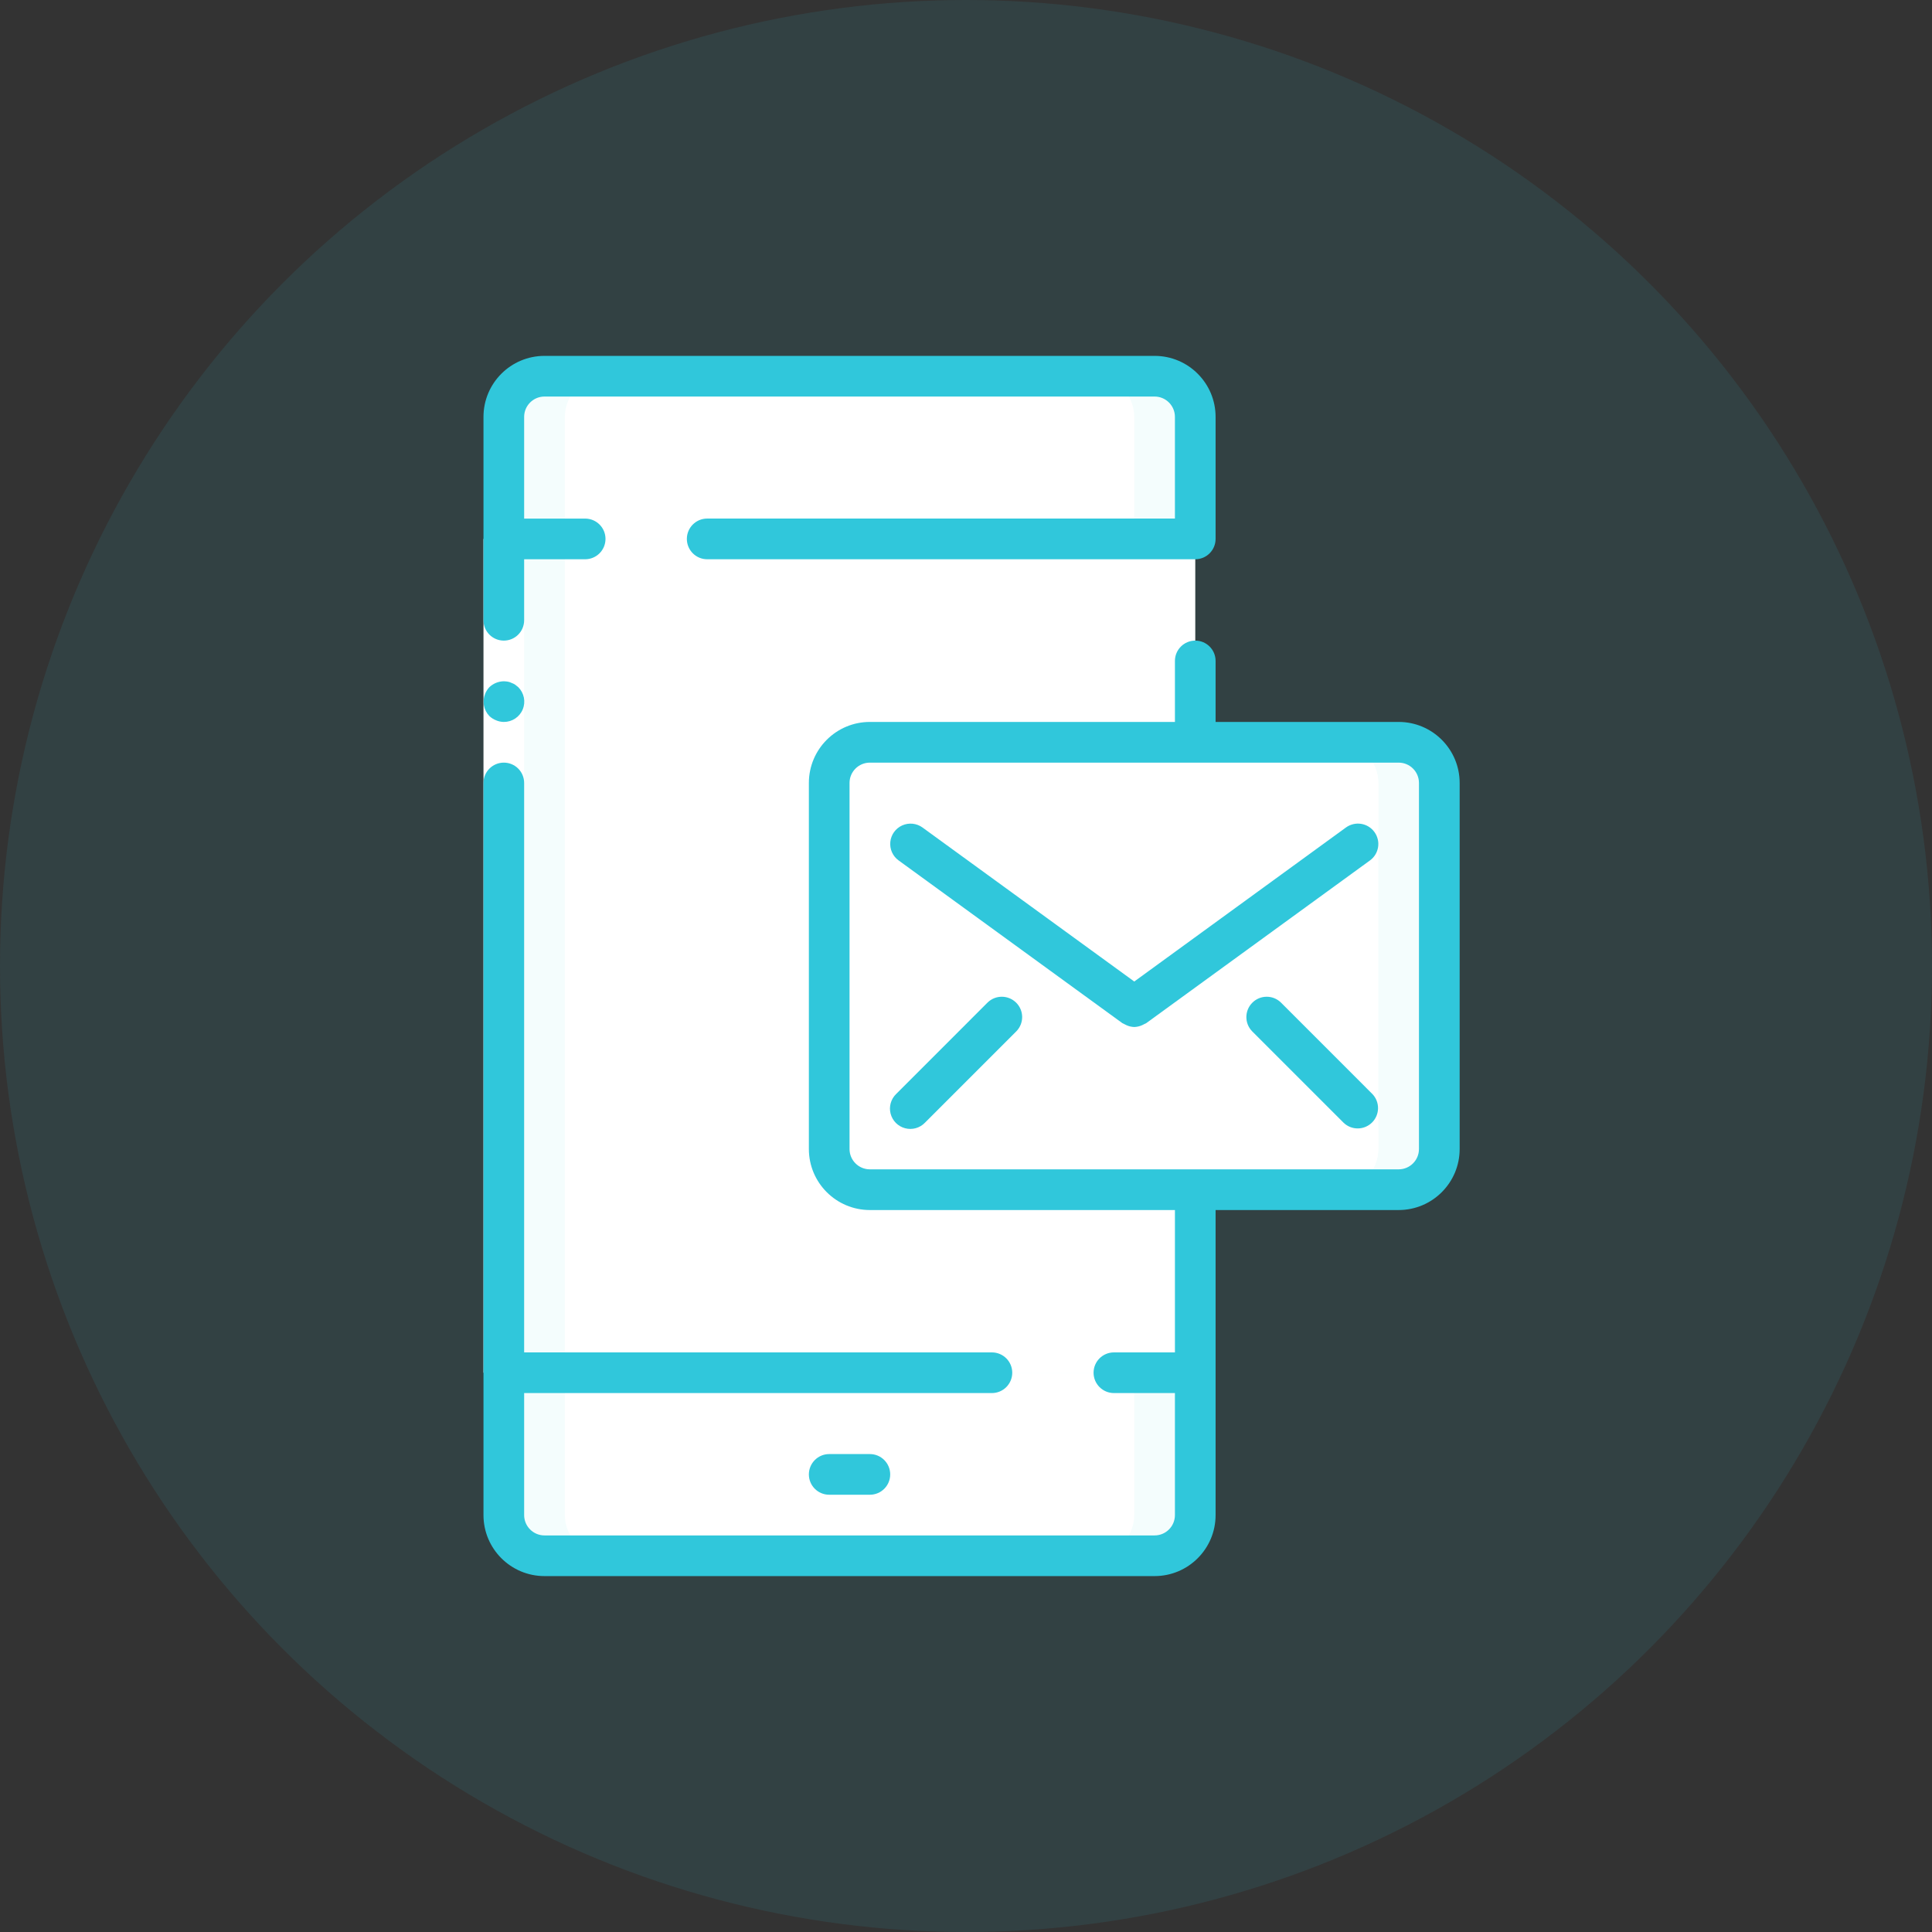 <?xml version="1.0" encoding="UTF-8"?>
<svg width="64px" height="64px" viewBox="0 0 64 64" version="1.1" xmlns="http://www.w3.org/2000/svg" xmlns:xlink="http://www.w3.org/1999/xlink">
    <rect x="0" y="0" width="64" height="64" fill="#333333" stroke="none"/>
    <!-- Generator: sketchtool 61.2 (101010) - https://sketch.com -->
    <title>BE584AE2-B60A-495D-9205-25E9413A98CF</title>
    <desc>Created with sketchtool.</desc>
    <g id="Proceso-E-Commerce-Propuesta" stroke="none" stroke-width="1" fill="none" fill-rule="evenodd">
        <g id="Oncosalud_Wireframes_Desktop_Correo" transform="translate(-768, -424)">
            <g id="Afiliar-a-sere-queridos-Copy" transform="translate(744, 416)">
                <g id="icon_sms" transform="translate(24, 8)">
                    <circle id="Oval-Copy" fill-opacity="0.1" fill="#30C7DB" cx="32" cy="32" r="32"></circle>
                    <g id="text" transform="translate(16, 11.789)" fill-rule="nonzero">
                        <g id="Group" transform="translate(0.632, 0.632)">
                            <rect id="Rectangle" fill="#FFFFFF" x="0.058" y="3.411" width="22.905" height="31.663"></rect>
                            <g fill="#F4FDFD" id="Path">
                                <path d="M22.963,1.389 L22.963,5.432 L0.058,5.432 L0.058,1.389 C0.06,0.646 0.662,0.044 1.405,0.042 L21.616,0.042 C22.359,0.044 22.961,0.646 22.963,1.389 Z"></path>
                                <path d="M22.963,33.053 L22.963,37.768 C22.961,38.512 22.359,39.114 21.616,39.116 L1.405,39.116 C0.662,39.114 0.06,38.512 0.058,37.768 L0.058,33.053 L22.963,33.053 Z"></path>
                            </g>
                            <g fill="#FFFFFF" id="Path">
                                <path d="M20.942,1.389 L20.942,5.432 L0.058,5.432 L0.058,1.389 C0.06,0.646 0.662,0.044 1.405,0.042 L19.595,0.042 C20.338,0.044 20.94,0.646 20.942,1.389 Z"></path>
                                <path d="M20.942,33.053 L20.942,37.768 C20.94,38.512 20.338,39.114 19.595,39.116 L1.405,39.116 C0.662,39.114 0.06,38.512 0.058,37.768 L0.058,33.053 L20.942,33.053 Z"></path>
                            </g>
                            <path d="M12.184,12.168 L29.7,12.168 C30.444,12.168 31.047,12.772 31.047,13.516 L31.047,25.642 C31.047,26.386 30.444,26.989 29.7,26.989 L12.184,26.989 C11.44,26.989 10.837,26.386 10.837,25.642 L10.837,13.516 C10.837,12.772 11.44,12.168 12.184,12.168 Z" id="Path" fill="#F4FDFD"></path>
                            <path d="M29.026,13.516 L29.026,25.642 C29.024,26.385 28.422,26.987 27.679,26.989 L12.184,26.989 C11.442,26.984 10.842,26.384 10.837,25.642 L10.837,13.482 C10.851,12.939 11.191,12.457 11.699,12.263 C11.729,12.248 11.761,12.236 11.793,12.229 C11.92,12.188 12.052,12.168 12.184,12.168 L27.679,12.168 C28.422,12.171 29.024,12.773 29.026,13.516 Z" id="Path" fill="#FFFFFF"></path>
                            <path d="M29.026,24.968 L29.026,25.642 C29.024,26.385 28.422,26.987 27.679,26.99 L12.184,26.99 C11.827,26.991 11.484,26.848 11.234,26.592 L20.605,17.221 L21.616,17.558 L29.026,24.968 Z" id="Path" fill="#FFFFFF"></path>
                            <path d="M29.026,13.516 L29.026,14.971 L23.266,19.208 L20.942,20.926 L18.618,19.208 L10.837,13.482 C10.851,12.939 11.191,12.457 11.699,12.263 C11.729,12.248 11.761,12.236 11.794,12.229 C11.92,12.188 12.052,12.168 12.184,12.168 L27.679,12.168 C28.422,12.171 29.024,12.773 29.026,13.516 Z" id="Path" fill="#FFFFFF"></path>
                            <path d="M1.405,39.116 L3.426,39.116 C2.683,39.114 2.081,38.512 2.079,37.768 L2.079,1.389 C2.081,0.646 2.683,0.044 3.426,0.042 L1.405,0.042 C0.662,0.044 0.06,0.646 0.058,1.389 L0.058,37.768 C0.06,38.512 0.662,39.114 1.405,39.116 Z" id="Path" fill="#F4FDFD"></path>
                        </g>
                        <g id="Group">
                            <polygon id="Path" fill="#FFFFFF" points="1.363 6.063 1.363 14.821 1.363 33.684 0.016 33.684 0.016 14.821 0.016 6.063"></polygon>
                            <g fill="#30C7DB">
                                <path d="M0.689,9.432 C1.062,9.432 1.363,9.13 1.363,8.758 L1.363,6.737 L3.384,6.737 C3.756,6.737 4.058,6.435 4.058,6.063 C4.058,5.691 3.756,5.39 3.384,5.39 L1.363,5.39 L1.363,2.021 C1.363,1.649 1.665,1.347 2.037,1.347 L22.247,1.347 C22.619,1.347 22.921,1.649 22.921,2.021 L22.921,5.389 L7.426,5.389 C7.054,5.389 6.753,5.691 6.753,6.063 C6.753,6.435 7.054,6.737 7.426,6.737 L23.595,6.737 C23.967,6.737 24.268,6.435 24.268,6.063 L24.268,2.021 C24.268,0.905 23.364,0 22.247,0 L2.037,0 C0.921,0 0.016,0.905 0.016,2.021 L0.016,8.758 C0.016,9.13 0.317,9.432 0.689,9.432 Z" id="Path"></path>
                                <path d="M0.945,10.833 C0.907,10.813 0.866,10.8 0.824,10.792 C0.78,10.785 0.735,10.78 0.689,10.779 C0.511,10.782 0.34,10.851 0.211,10.974 C0.15,11.039 0.102,11.114 0.07,11.197 C-0.032,11.448 0.023,11.735 0.211,11.931 C0.276,11.992 0.351,12.04 0.433,12.072 C0.514,12.107 0.601,12.125 0.689,12.126 C0.963,12.128 1.211,11.964 1.316,11.711 C1.421,11.458 1.362,11.167 1.168,10.974 L1.067,10.893 C1.029,10.868 0.988,10.848 0.945,10.833 Z" id="Path"></path>
                                <path d="M11.468,36.379 C11.096,36.379 10.795,36.681 10.795,37.053 C10.795,37.425 11.096,37.726 11.468,37.726 L12.816,37.726 C13.188,37.726 13.489,37.425 13.489,37.053 C13.489,36.681 13.188,36.379 12.816,36.379 L11.468,36.379 Z" id="Path"></path>
                                <path d="M30.332,12.126 L24.268,12.126 L24.268,10.105 C24.268,9.733 23.967,9.432 23.595,9.432 C23.223,9.432 22.921,9.733 22.921,10.105 L22.921,12.126 L12.816,12.126 C11.7,12.126 10.795,13.031 10.795,14.147 L10.795,26.274 C10.795,27.39 11.7,28.295 12.816,28.295 L22.921,28.295 L22.921,33.011 L20.9,33.011 C20.528,33.011 20.226,33.312 20.226,33.684 C20.226,34.056 20.528,34.358 20.9,34.358 L22.921,34.358 L22.921,38.4 C22.921,38.772 22.62,39.074 22.247,39.074 L2.037,39.074 C1.665,39.074 1.363,38.772 1.363,38.4 L1.363,34.358 L16.858,34.358 C17.23,34.358 17.532,34.056 17.532,33.684 C17.532,33.312 17.23,33.011 16.858,33.011 L1.363,33.011 L1.363,14.147 C1.363,13.775 1.062,13.474 0.69,13.474 C0.318,13.474 0.016,13.775 0.016,14.147 L0.016,38.4 C0.016,39.516 0.921,40.421 2.037,40.421 L22.247,40.421 C23.364,40.421 24.268,39.516 24.268,38.4 L24.268,28.295 L30.332,28.295 C31.448,28.295 32.353,27.39 32.353,26.274 L32.353,14.147 C32.353,13.031 31.448,12.126 30.332,12.126 Z M31.005,26.274 C31.005,26.646 30.704,26.947 30.332,26.947 L12.816,26.947 C12.444,26.947 12.142,26.646 12.142,26.274 L12.142,14.147 C12.142,13.775 12.444,13.474 12.816,13.474 L30.332,13.474 C30.704,13.474 31.005,13.775 31.005,14.147 L31.005,26.274 Z" id="Shape"></path>
                                <path d="M29.529,15.772 C29.424,15.627 29.266,15.53 29.089,15.502 C28.912,15.474 28.731,15.518 28.586,15.623 L21.574,20.725 L14.559,15.623 C14.365,15.482 14.109,15.455 13.889,15.553 C13.669,15.651 13.518,15.858 13.493,16.098 C13.468,16.337 13.572,16.572 13.767,16.713 L21.178,22.103 C21.199,22.115 21.222,22.126 21.245,22.136 C21.267,22.148 21.289,22.16 21.312,22.17 C21.394,22.208 21.483,22.229 21.574,22.232 C21.665,22.229 21.755,22.208 21.838,22.17 C21.861,22.16 21.883,22.148 21.905,22.136 C21.928,22.126 21.951,22.115 21.972,22.103 L29.383,16.713 C29.683,16.494 29.749,16.073 29.529,15.772 Z" id="Path"></path>
                                <path d="M16.718,21.418 L13.687,24.45 C13.512,24.619 13.441,24.87 13.503,25.105 C13.565,25.341 13.749,25.525 13.984,25.586 C14.22,25.648 14.47,25.578 14.639,25.403 L17.671,22.371 C17.926,22.107 17.923,21.686 17.663,21.427 C17.403,21.167 16.983,21.163 16.718,21.418 Z" id="Path"></path>
                                <path d="M26.429,21.418 C26.165,21.163 25.744,21.167 25.485,21.427 C25.225,21.687 25.221,22.107 25.476,22.371 L28.508,25.403 C28.772,25.658 29.192,25.654 29.452,25.394 C29.712,25.134 29.716,24.714 29.46,24.45 L26.429,21.418 Z" id="Path"></path>
                            </g>
                        </g>
                    </g>
                </g>
            </g>
        </g>
    </g>
</svg>